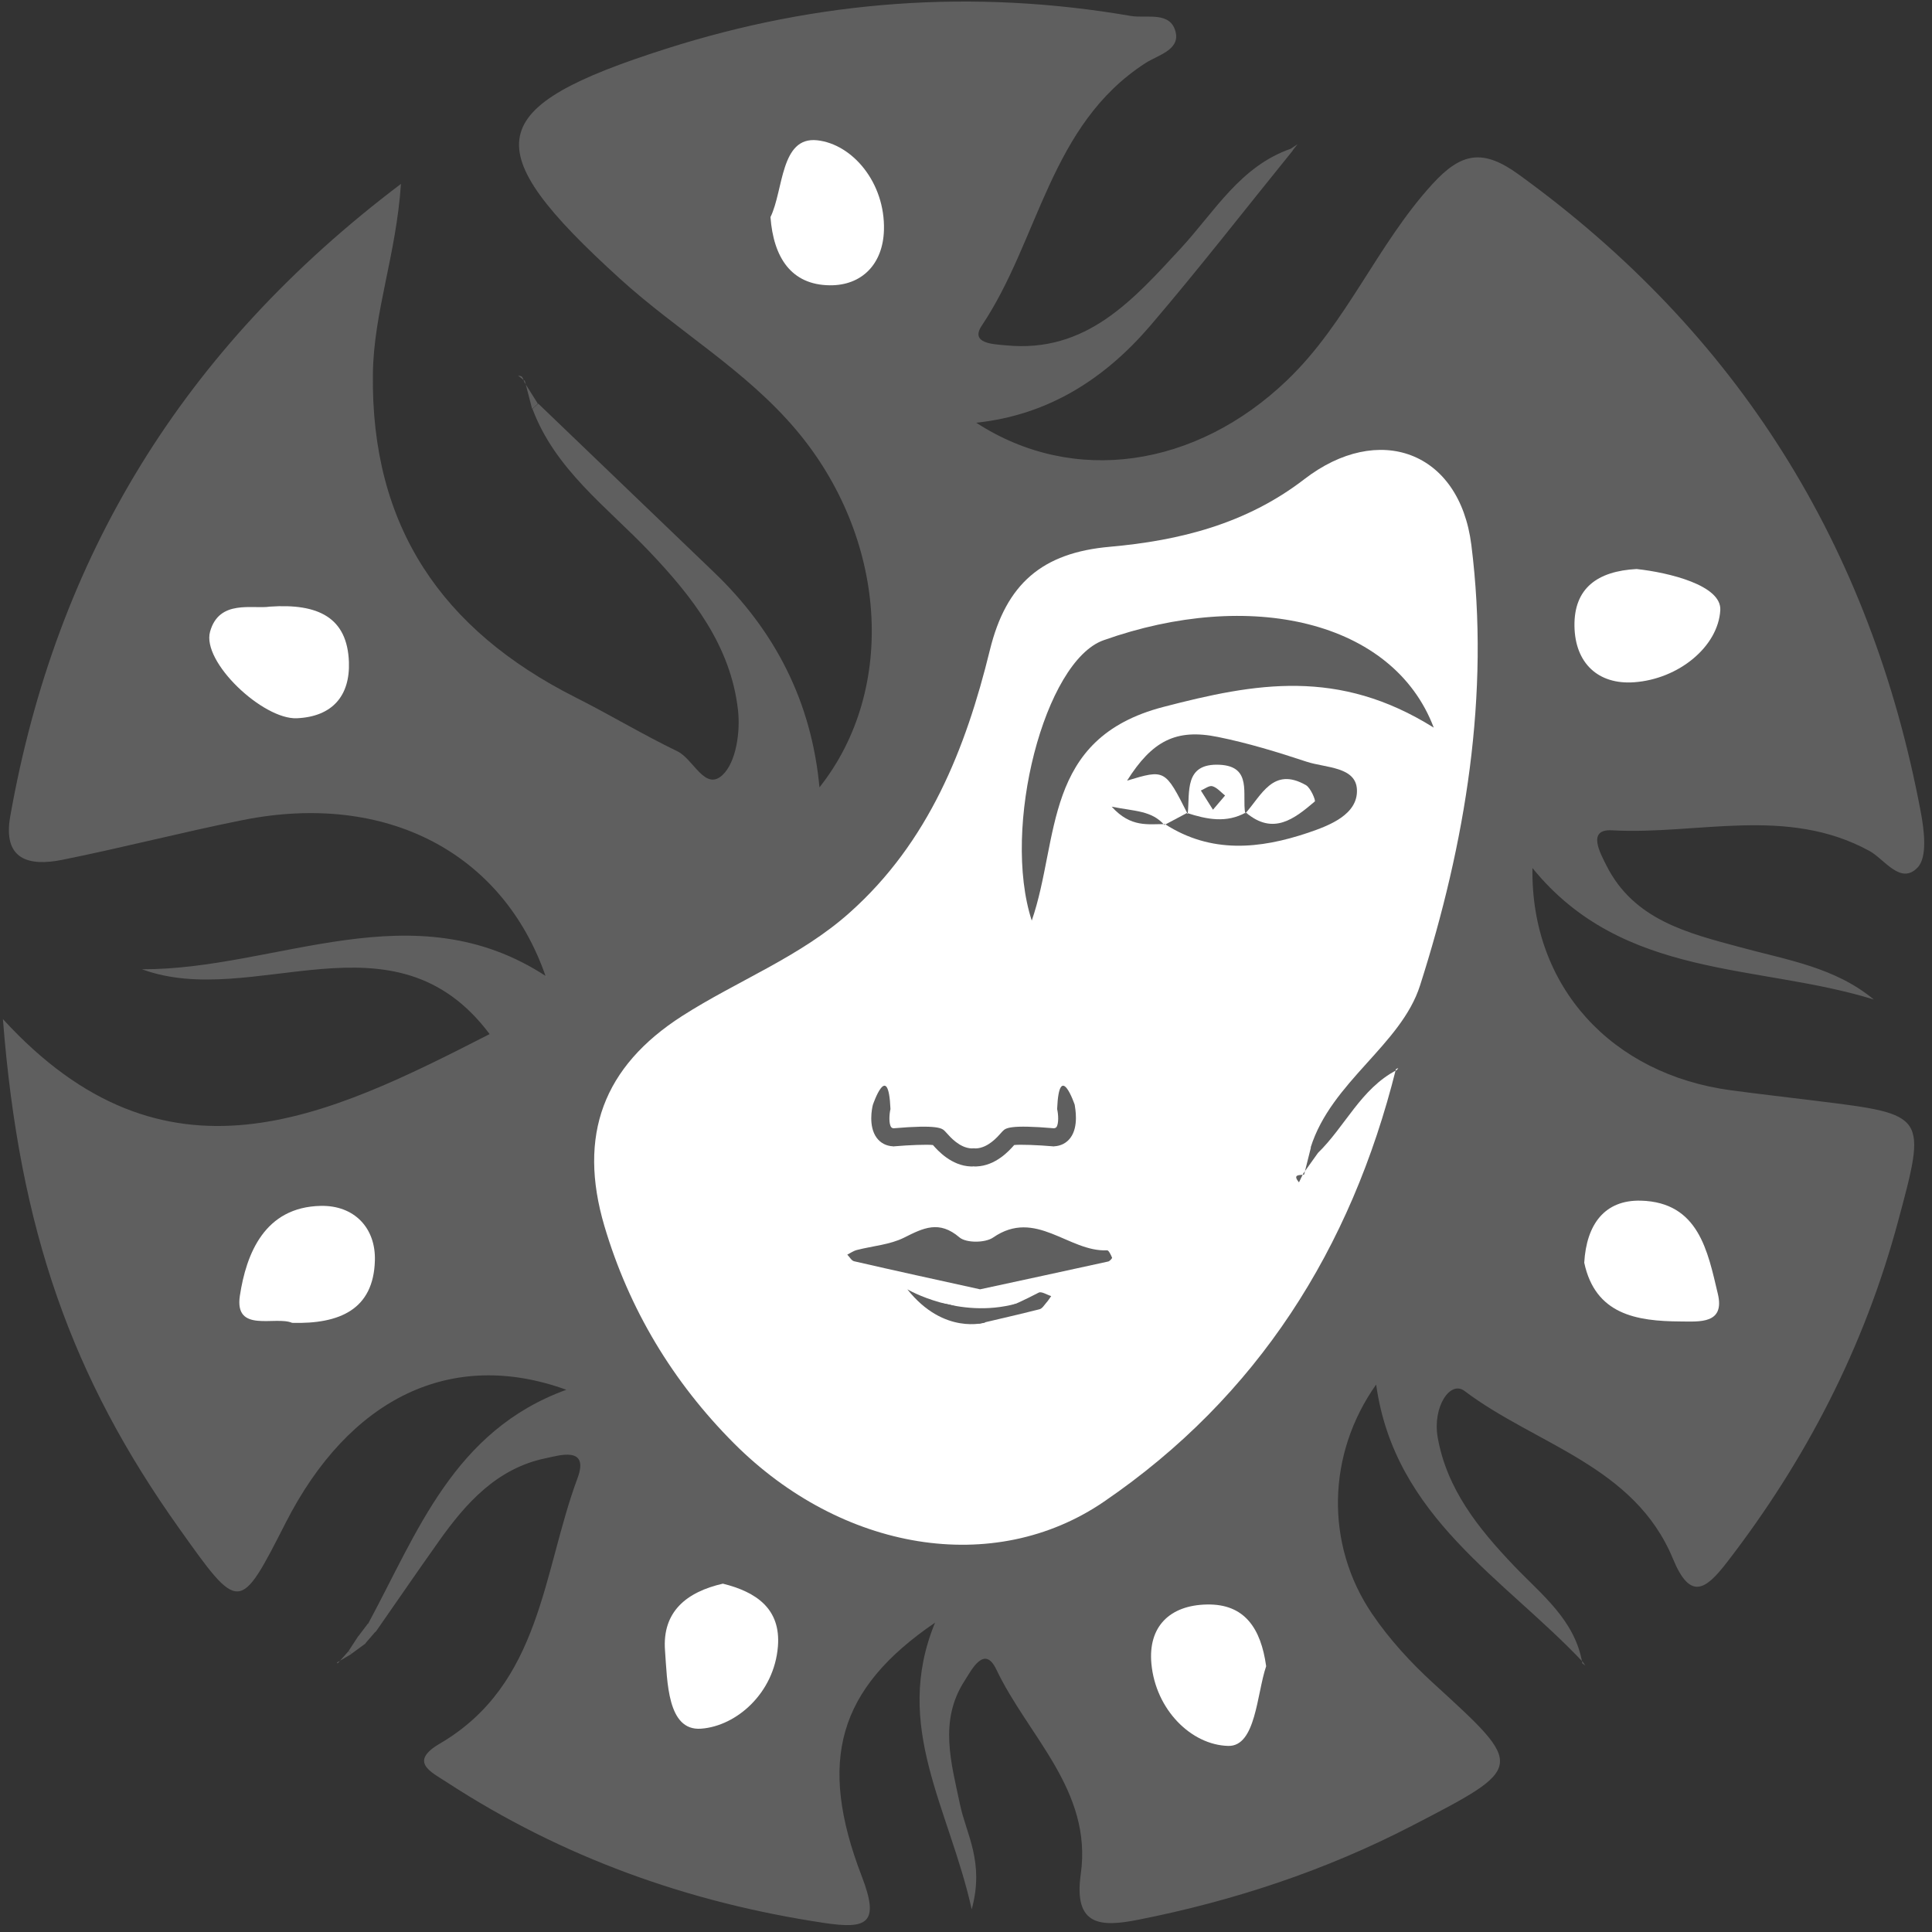 <svg width="166" height="166" viewBox="0 0 166 166" fill="none" xmlns="http://www.w3.org/2000/svg">
<rect x="0" y="0" width="166" height="166" fill="#333333" stroke="none"/>
<path d="M161 85.881C151.05 82.781 139.46 84.191 131.67 74.581C131.52 84.781 138.47 92.311 148.74 93.681C151.21 94.011 153.69 94.291 156.17 94.601C165.56 95.761 165.56 95.761 163.06 105.031C160.16 115.781 155.16 125.461 148.37 134.251C146.57 136.581 145.24 137.561 143.75 133.951C140.44 125.921 131.96 124.141 125.83 119.511C124.6 118.581 123.07 120.891 123.53 123.511C124.32 127.961 127.03 131.331 130.06 134.511C132.44 137.011 135.33 139.181 135.96 142.921L136.04 142.841C129.23 135.601 119.83 130.371 118.24 118.961C114 124.951 113.85 132.701 117.89 138.661C119.37 140.841 121.21 142.851 123.16 144.631C131.06 151.851 131.1 151.811 121.26 156.901C113.83 160.741 105.97 163.331 97.78 164.951C94.59 165.581 92.23 165.511 92.86 161.031C93.88 153.851 88.32 149.161 85.6 143.431C84.57 141.281 83.47 143.501 82.87 144.431C80.65 147.871 81.74 151.491 82.49 155.071C83.03 157.621 84.6 159.991 83.49 164.051C81.55 155.311 76.67 148.341 80.34 139.421C72.01 145.101 70.22 151.281 74.05 161.231C75.6 165.261 74.53 165.781 70.81 165.221C59.13 163.471 48.29 159.581 38.39 153.131C37.01 152.231 35.1 151.381 37.81 149.801C46.53 144.691 46.62 135.071 49.62 127.011C50.67 124.191 47.99 125.071 46.9 125.291C42.71 126.151 40.03 129.141 37.69 132.451C35.87 135.011 34.1 137.601 32.3 140.181C31.49 140.551 31.26 140.321 31.63 139.511C35.86 131.681 38.97 122.931 48.66 119.411C38.78 115.831 30.01 120.111 24.54 130.851C20.58 138.621 20.58 138.621 15.38 131.301C6.18 118.371 1.67 105.741 0.25 87.561C14.22 102.831 28.03 96.031 42.07 88.851C33.81 77.831 21.8 86.811 12.2 83.281C23.8 83.321 35.49 76.361 46.97 83.911L46.91 83.961C43.23 73.251 33.17 68.001 20.86 70.461C15.66 71.501 10.52 72.841 5.33 73.881C2.48 74.451 0.22 73.871 0.88 70.141C4.81 47.921 15.67 29.991 34.45 15.801C34.04 21.911 32.11 26.821 32.04 32.091C31.85 45.261 38 54.131 49.41 59.901C52.37 61.391 55.22 63.111 58.2 64.551C59.59 65.221 60.57 68.001 62.08 66.591C63.26 65.481 63.62 62.861 63.41 61.021C62.79 55.481 59.5 51.281 55.77 47.361C52.13 43.541 47.7 40.341 45.75 35.131C45.92 34.981 46.08 34.831 46.25 34.681C51.29 39.511 56.32 44.341 61.36 49.181C66.58 54.191 69.72 60.251 70.41 67.651C77.16 59.131 76.16 46.111 68.4 36.931C64.04 31.771 58.18 28.421 53.27 23.951C40.8 12.621 41.47 9.211 57.26 4.181C70.33 0.011 83.65 -0.959 97.17 1.371C98.52 1.601 100.6 0.921 101.02 2.791C101.36 4.311 99.45 4.751 98.42 5.421C90.19 10.731 89.29 20.611 84.36 27.971C83.32 29.521 85.34 29.571 86.42 29.671C93.35 30.361 97.37 25.751 101.46 21.331C104.36 18.191 106.56 14.281 110.93 12.771L111.08 12.931C107 17.961 103.03 23.081 98.82 28.001C94.92 32.541 90.1 35.661 83.88 36.321C92.23 41.751 102.76 40.191 110.61 32.651C115.73 27.741 118.32 21.021 123.07 15.821C125.56 13.091 127.42 12.761 130.5 15.001C149.36 28.651 160.74 46.951 165.03 69.741C165.33 71.321 165.62 73.631 164.77 74.531C163.31 76.081 161.91 73.811 160.62 73.111C153.49 69.221 145.87 71.751 138.5 71.341C136.34 71.221 137.48 73.281 138.02 74.351C140.38 79.061 145.05 80.181 149.54 81.391C153.52 82.481 157.66 83.101 161 85.881Z" fill="#5F5F5F"/>
<path d="M45.11 32.739C44.91 32.58 44.71 32.419 44.51 32.27C44.62 32.3 44.78 32.3 44.85 32.38C44.95 32.489 44.98 32.66 45.04 32.8L45.11 32.739Z" fill="#5F5F5F"/>
<path d="M45.72 35.132C45.51 34.332 45.31 33.542 45.1 32.742L45.03 32.802C45.42 33.432 45.82 34.052 46.21 34.682C46.05 34.842 45.89 34.992 45.72 35.132Z" fill="#5F5F5F"/>
<path d="M29.01 142.922C29.33 142.562 29.65 142.212 29.96 141.852L30.19 142.112C29.77 142.362 29.36 142.612 28.94 142.852C28.95 142.852 29.01 142.922 29.01 142.922Z" fill="#5F5F5F"/>
<path d="M31.35 141.252C30.96 141.532 30.57 141.822 30.19 142.102L29.96 141.842C30.22 141.442 30.49 141.042 30.75 140.632C31.47 140.342 31.67 140.542 31.35 141.252Z" fill="#5F5F5F"/>
<path d="M110.9 12.781C111.1 12.651 111.3 12.521 111.49 12.391C111.34 12.571 111.2 12.751 111.05 12.941C111.06 12.941 110.9 12.781 110.9 12.781Z" fill="#5F5F5F"/>
<path d="M30.75 140.64C31.04 140.26 31.32 139.88 31.61 139.5C31.83 139.72 32.06 139.95 32.28 140.17C31.97 140.53 31.66 140.89 31.35 141.25C31.15 141.05 30.95 140.85 30.75 140.64Z" fill="#5F5F5F"/>
<path d="M135.95 142.912L136.21 143.102L136.03 142.832L135.95 142.912Z" fill="#5F5F5F"/>
<path d="M119.94 91.86C116.09 107.29 108.06 120 94.86 129.02C85.39 135.5 72.3 133.27 63.06 124.01C57.81 118.74 54.05 112.5 51.93 105.34C49.63 97.55 51.83 91.64 58.62 87.29C63.37 84.25 68.75 82.22 73.02 78.4C79.79 72.36 82.98 64.32 85.05 55.86C86.45 50.15 89.55 47.49 95.36 46.98C101.32 46.45 107.06 45.03 112.06 41.18C118.43 36.26 125.4 38.74 126.42 46.82C128.04 59.68 125.91 72.48 122.01 84.68C120.38 89.78 114.39 92.95 112.62 98.57L112.84 98.91L112.6 99.23L112.79 99.58L112.82 99.18L113.21 99.09C115.58 96.8 116.92 93.54 120.01 91.94L119.94 91.86Z" fill="white"/>
<path d="M136.12 108.492C136.31 105.202 137.87 103.082 140.99 103.162C145.96 103.302 146.73 107.512 147.6 111.172C148.22 113.772 146.02 113.552 144.4 113.542C140.58 113.522 137.07 112.932 136.12 108.492Z" fill="white"/>
<path d="M25.1 113.661C23.67 113.041 20.12 114.581 20.61 111.331C21.16 107.721 22.73 103.711 27.56 103.611C30.43 103.551 32.3 105.501 32.21 108.321C32.09 112.521 29.17 113.771 25.1 113.661Z" fill="white"/>
<path d="M140.62 48.891C143.39 49.191 147.93 50.291 147.81 52.421C147.63 55.561 144.23 58.351 140.4 58.621C137.31 58.841 135.33 56.971 135.28 53.801C135.23 50.551 137.24 49.071 140.62 48.891Z" fill="white"/>
<path d="M66.2 18.653C67.33 16.353 67.04 11.713 70.21 12.053C73.25 12.383 76.06 15.703 75.95 19.763C75.87 22.693 74.05 24.543 71.29 24.513C67.97 24.473 66.46 22.113 66.2 18.653Z" fill="white"/>
<path d="M23.18 52.123C27.36 51.833 29.84 53.063 29.98 56.883C30.08 59.773 28.57 61.573 25.51 61.713C22.6 61.843 17.32 56.883 18.05 54.273C18.83 51.463 21.73 52.353 23.18 52.123Z" fill="white"/>
<path d="M62.11 136.07C64.98 136.78 67.1 138.23 66.84 141.46C66.52 145.48 63.27 148.31 60.24 148.53C57.32 148.75 57.34 144.45 57.14 141.83C56.88 138.46 59.01 136.78 62.11 136.07Z" fill="white"/>
<path d="M108.79 143.161C107.98 145.541 107.91 150.071 105.53 150.011C102.35 149.931 99.3 146.901 98.93 142.951C98.63 139.731 100.54 137.921 103.69 137.861C106.95 137.791 108.34 139.921 108.79 143.161Z" fill="white"/>
<path d="M120.02 91.939L120.14 91.769L119.94 91.859L120.02 91.939Z" fill="white"/>
<path d="M46.89 83.961L46.95 83.911C46.94 83.901 46.89 83.961 46.89 83.961Z" fill="white"/>
<path d="M123.19 62.52C115 57.39 107.87 58.68 99.96 60.74C89.54 63.45 91.07 72.09 88.65 79.1C86.04 71.08 89.77 56.8 94.82 55.01C107.38 50.55 119.7 53.3 123.19 62.52Z" fill="#5F5F5F"/>
<path d="M100.05 70.882C100.69 70.542 101.33 70.202 101.97 69.862C103.59 68.822 105.22 68.972 106.85 69.792C107.23 70.112 107.67 70.132 108.13 69.992C107.68 70.122 107.24 70.112 106.85 69.792C105.21 68.872 103.61 68.812 102.05 69.942C100.1 66.092 100.1 66.092 96.84 67.072C98.99 63.672 101.03 62.582 104.65 63.322C107.23 63.842 109.77 64.622 112.28 65.452C113.89 65.982 116.52 65.862 116.59 67.862C116.67 69.982 114.25 70.922 112.39 71.552C108.23 72.952 104.06 73.362 100.1 70.812L100.05 70.882Z" fill="#5F5F5F"/>
<path d="M100.1 70.812C98.69 70.782 97.18 71.153 95.52 69.312C97.51 69.713 98.94 69.632 100.04 70.882C100.05 70.882 100.1 70.812 100.1 70.812Z" fill="#5F5F5F"/>
<path d="M113.22 99.09C112.8 99.67 112.38 100.26 111.97 100.84L112.05 100.93C112.25 100.14 112.44 99.36 112.64 98.57C112.83 98.74 113.03 98.91 113.22 99.09Z" fill="#5F5F5F"/>
<path d="M111.97 100.84C111.85 101.09 111.73 101.34 111.61 101.59C111.02 100.88 111.66 100.98 112.05 100.93L111.97 100.84Z" fill="#5F5F5F"/>
<path d="M92.09 94.863L91.82 94.723L92.02 94.933L92.09 94.863Z" fill="#5F5F5F"/>
<path d="M106.99 69.902C108.39 68.352 109.38 65.842 112.21 67.462C112.62 67.702 113.06 68.782 112.97 68.862C111.22 70.352 109.4 71.802 107.06 69.822L106.99 69.902Z" fill="white"/>
<path d="M102.05 69.94C102.25 68.06 101.71 65.56 104.8 65.71C107.62 65.85 106.7 68.26 106.99 69.89L107.07 69.8C105.38 70.75 103.68 70.4 101.98 69.85C101.97 69.86 102.05 69.94 102.05 69.94Z" fill="white"/>
<path d="M104.22 69.572C103.77 68.862 103.48 68.392 103.18 67.922C103.51 67.782 103.9 67.472 104.17 67.552C104.58 67.672 104.9 68.072 105.26 68.352C104.99 68.672 104.72 68.992 104.22 69.572Z" fill="#5F5F5F"/>
<path d="M91.98 97.753C91.65 98.203 91.16 98.463 90.57 98.493L90.52 98.503L90.46 98.493C89.19 98.383 87.64 98.323 87.14 98.383C86.72 98.863 85.56 100.163 83.89 100.223H83.77C83.73 100.223 83.68 100.223 83.65 100.213C83.61 100.223 83.56 100.223 83.53 100.223H83.41C81.75 100.163 80.58 98.863 80.16 98.383C79.66 98.323 78.1 98.383 76.84 98.493L76.78 98.503L76.73 98.493C76.13 98.463 75.65 98.203 75.32 97.753C74.6 96.763 74.92 95.223 75 94.923C75 94.923 76.33 91.003 76.51 95.293C76.4 95.753 76.36 96.553 76.57 96.843C76.6 96.873 76.64 96.933 76.78 96.943C80.61 96.613 80.94 96.953 81.17 97.173C81.2 97.203 81.26 97.263 81.32 97.333C81.63 97.683 82.45 98.633 83.48 98.673C83.54 98.673 83.6 98.673 83.67 98.663C83.73 98.673 83.79 98.673 83.86 98.673C84.89 98.633 85.71 97.683 86.02 97.333C86.08 97.253 86.14 97.203 86.17 97.173C86.4 96.943 86.73 96.613 90.56 96.943C90.7 96.923 90.74 96.873 90.77 96.843C90.98 96.553 90.94 95.753 90.83 95.293C91.01 91.003 92.34 94.923 92.34 94.923C92.38 95.223 92.7 96.773 91.98 97.753Z" fill="#5F5F5F"/>
<path d="M84.21 110.78C80.44 109.95 76.91 109.18 73.39 108.37C73.16 108.32 73 108 72.8 107.8C73.08 107.66 73.34 107.47 73.63 107.4C74.99 107.05 76.46 106.95 77.68 106.34C79.35 105.5 80.7 104.83 82.44 106.32C83.02 106.81 84.65 106.8 85.33 106.33C88.99 103.8 91.82 107.59 95.13 107.43C95.26 107.42 95.45 107.82 95.55 108.06C95.57 108.12 95.35 108.36 95.22 108.39C91.52 109.2 87.83 110 84.21 110.78Z" fill="#5F5F5F"/>
<path d="M84.03 113.522C83.35 113.522 82.58 113.722 82.01 113.472C81.15 113.102 80.43 112.412 79.65 111.862C80.54 111.982 81.37 111.922 82.31 112.332C84.78 113.402 87.05 112.182 89.25 111.062C89.49 110.942 89.96 111.252 90.32 111.362C90.18 111.552 90.06 111.762 89.9 111.932C89.72 112.142 89.55 112.432 89.32 112.492C87.58 112.932 85.83 113.332 84.09 113.742C84.07 113.682 84.05 113.602 84.03 113.522Z" fill="#5F5F5F"/>
<path d="M77.96 110.781C77.96 110.781 82.35 113.371 87.32 112.011L86.86 112.401L84.99 113.271L83.94 113.021L84.65 113.631C84.64 113.631 81.1 114.741 77.96 110.781Z" fill="#5F5F5F"/>
</svg>
